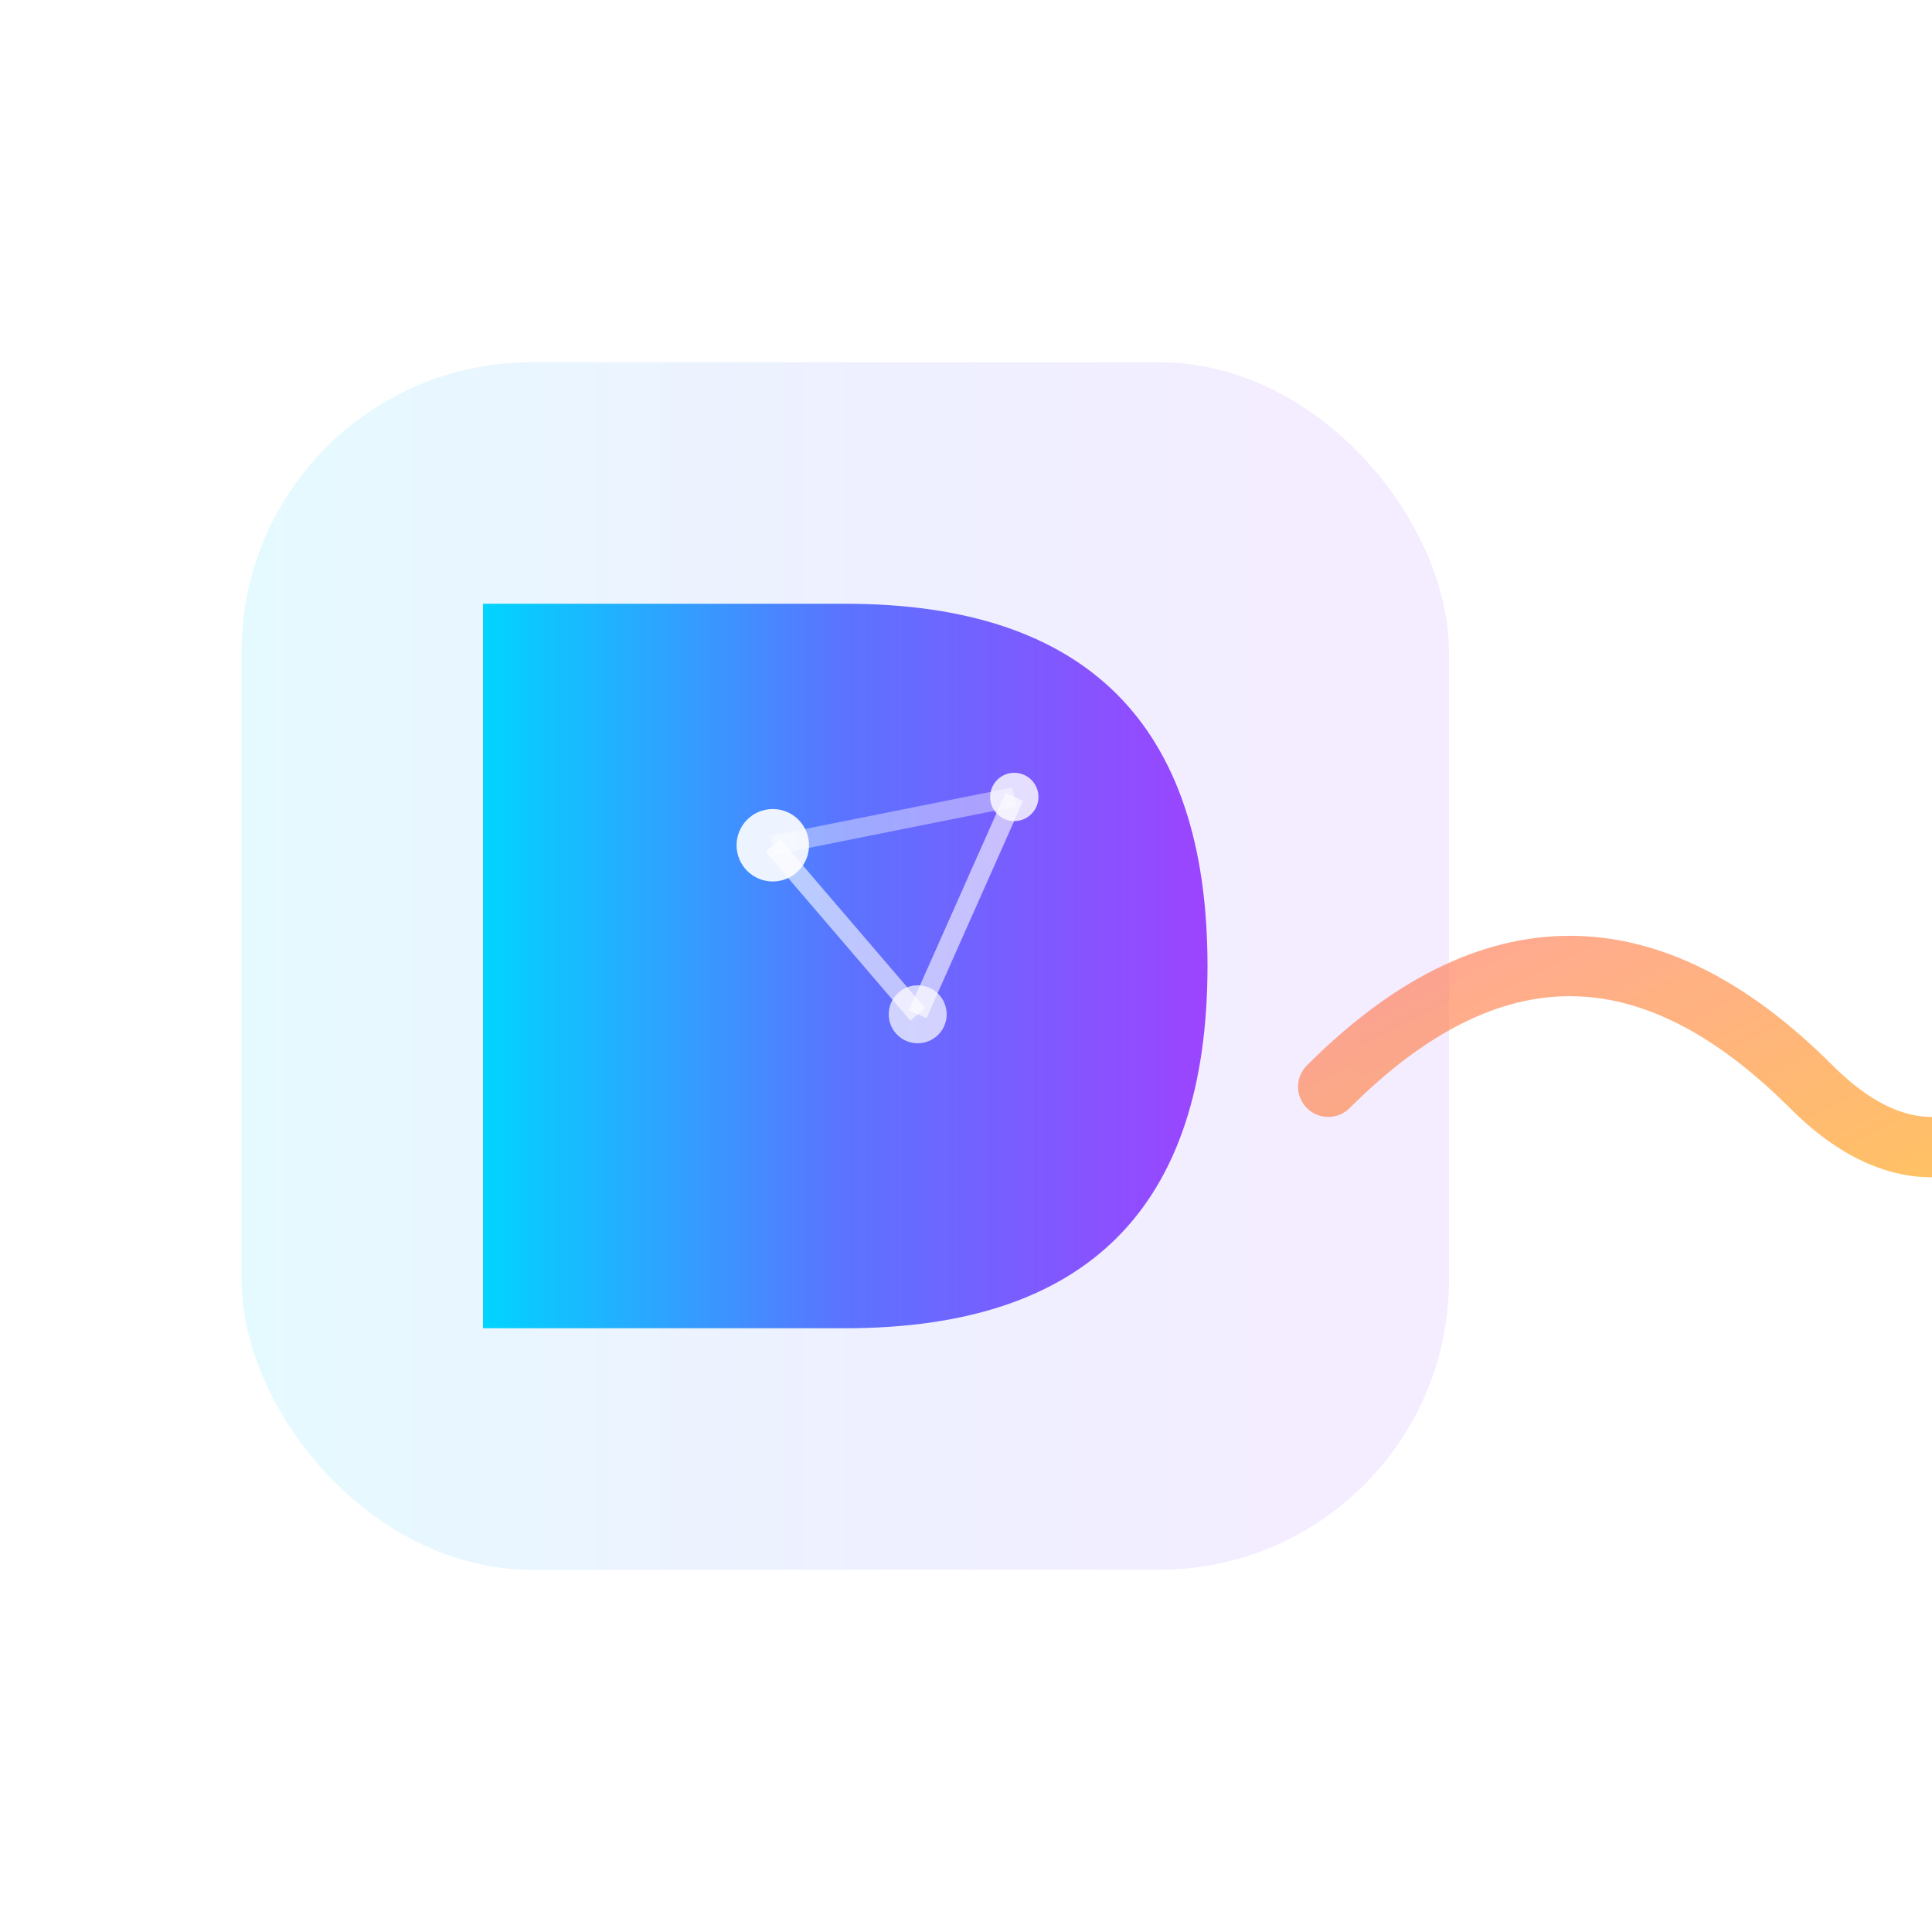 <svg viewBox="0 0 80 80" xmlns="http://www.w3.org/2000/svg">
  <defs>
    <!-- Main brand gradient -->
    <linearGradient id="brandGradient" x1="0%" y1="0%" x2="100%" y2="0%">
      <stop offset="0%" style="stop-color:#00d4ff;stop-opacity:1" />
      <stop offset="50%" style="stop-color:#5b73ff;stop-opacity:1" />
      <stop offset="100%" style="stop-color:#9c44ff;stop-opacity:1" />
    </linearGradient>
    
    <!-- Secondary gradient for accents -->
    <linearGradient id="accentGradient" x1="0%" y1="0%" x2="100%" y2="100%">
      <stop offset="0%" style="stop-color:#ff6b6b;stop-opacity:1" />
      <stop offset="100%" style="stop-color:#ffa500;stop-opacity:1" />
    </linearGradient>
    
    <!-- Glow effect -->
    <filter id="softGlow">
      <feGaussianBlur stdDeviation="2" result="coloredBlur"/>
      <feMerge> 
        <feMergeNode in="coloredBlur"/>
        <feMergeNode in="SourceGraphic"/>
      </feMerge>
    </filter>
    
    <!-- Drop shadow -->
    <filter id="dropShadow">
      <feDropShadow dx="0" dy="2" stdDeviation="3" flood-opacity="0.2"/>
    </filter>
  </defs>
  
  <!-- Main logo container with subtle background -->
  <rect x="10" y="15" width="50" height="50" rx="12" fill="url(#brandGradient)" opacity="0.1"/>
  
  <!-- Stylized 'D' integrated with signature curve -->
  <path d="M20 25 L20 55 L35 55 Q50 55 50 40 Q50 25 35 25 Z" fill="url(#brandGradient)" filter="url(#dropShadow)"/>
  
  <!-- AI circuit pattern overlay on the 'D' -->
  <circle cx="32" cy="35" r="1.5" fill="white" opacity="0.9"/>
  <circle cx="38" cy="42" r="1.2" fill="white" opacity="0.7"/>
  <circle cx="42" cy="33" r="1" fill="white" opacity="0.8"/>
  <line x1="32" y1="35" x2="38" y2="42" stroke="white" stroke-width="0.8" opacity="0.6"/>
  <line x1="38" y1="42" x2="42" y2="33" stroke="white" stroke-width="0.8" opacity="0.6"/>
  <line x1="32" y1="35" x2="42" y2="33" stroke="white" stroke-width="0.8" opacity="0.4"/>
  
  <!-- Dynamic signature flourish -->
  <path d="M55 45 Q65 35 75 45 Q80 50 85 45" stroke="url(#accentGradient)" stroke-width="2.5" fill="none" stroke-linecap="round" opacity="0.8" filter="url(#softGlow)"/>
  

  
 
  
  
</svg>